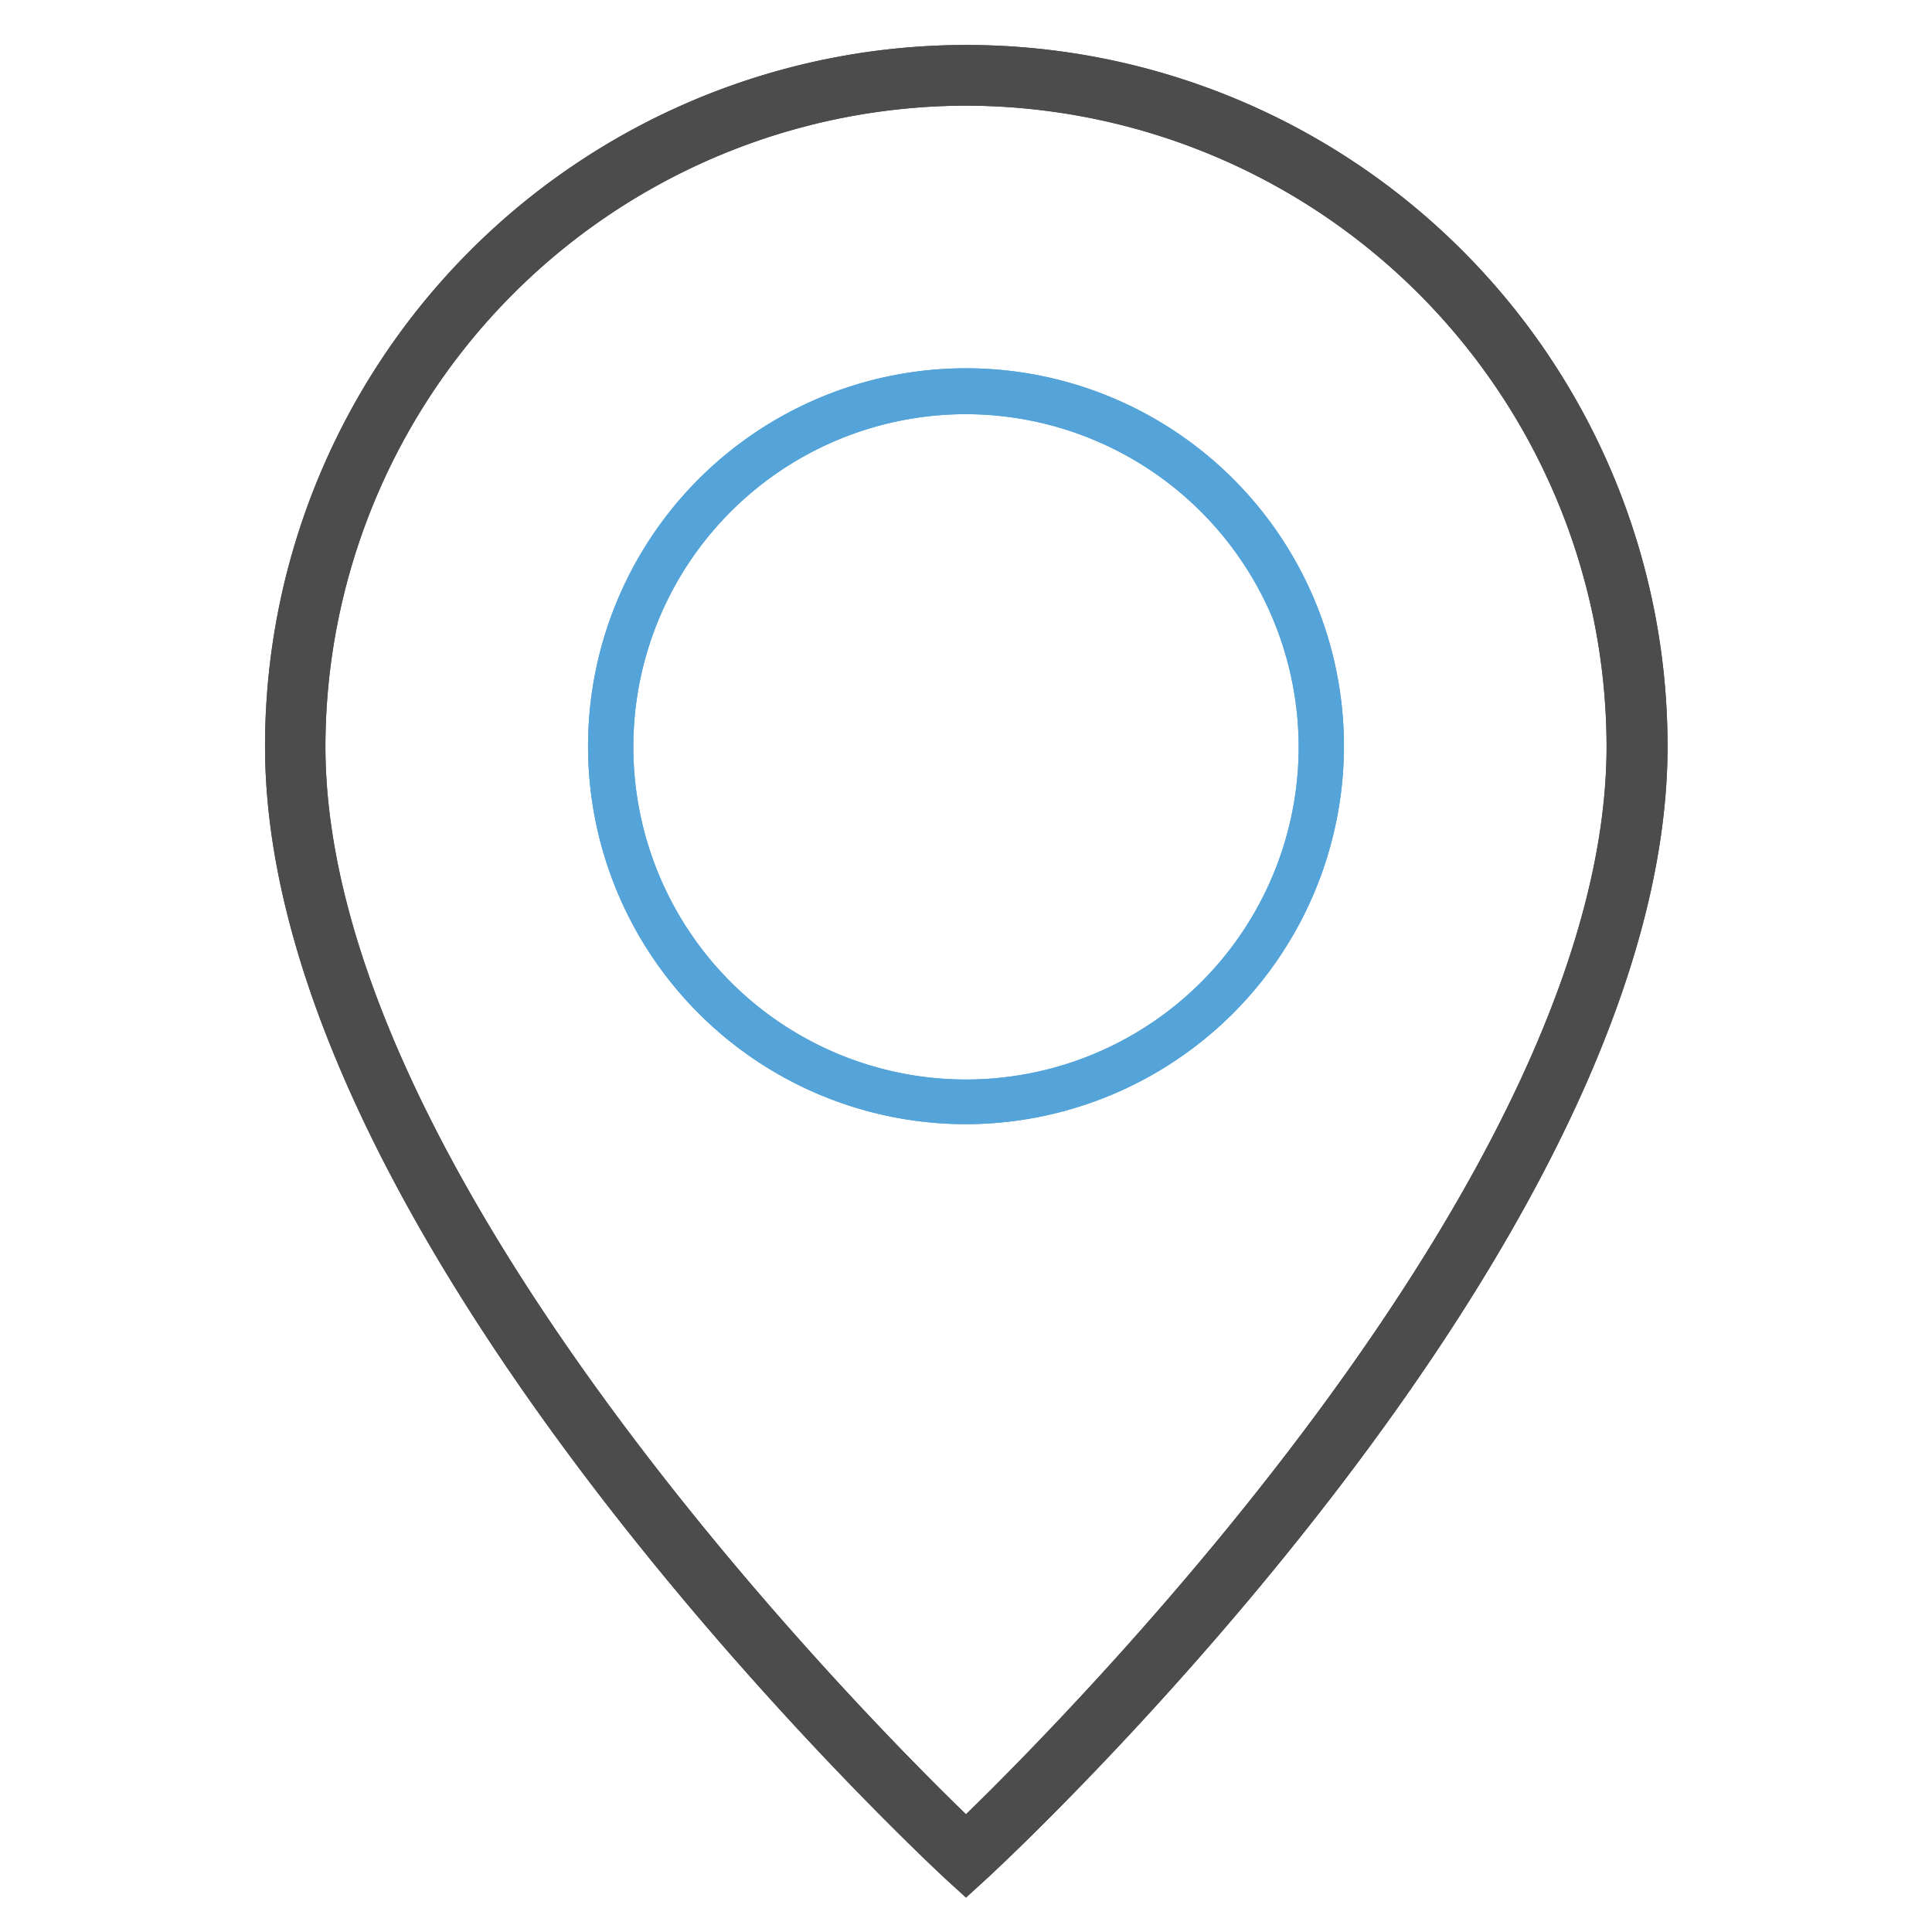 <svg id="expanded_thinner" data-name="expanded thinner" xmlns="http://www.w3.org/2000/svg" viewBox="0 0 32 32"><defs><style>.cls-1{fill:#4c4c4c;}.cls-2{fill:#54a4da;}</style></defs><title>map_location</title><path class="cls-1" d="M16,31.43l-.34-.31C15.2,30.69,4.39,20.59,4.39,12.36a11.61,11.61,0,0,1,23.23,0c0,8.23-10.81,18.33-11.27,18.75ZM16,1.75A10.63,10.63,0,0,0,5.39,12.36c0,7,8.76,15.9,10.61,17.69,1.85-1.8,10.61-10.69,10.61-17.69A10.63,10.63,0,0,0,16,1.75Z"/><path class="cls-2" d="M16,18.62a6.26,6.26,0,1,1,6.26-6.26A6.27,6.27,0,0,1,16,18.62ZM16,6.86a5.51,5.51,0,1,0,5.51,5.51A5.52,5.52,0,0,0,16,6.86Z"/><path class="cls-1" d="M16,31.43l-.34-.31C15.2,30.69,4.39,20.59,4.39,12.36a11.61,11.61,0,0,1,23.23,0c0,8.23-10.81,18.33-11.27,18.75ZM16,1.75A10.63,10.63,0,0,0,5.39,12.36c0,7,8.76,15.9,10.61,17.69,1.85-1.8,10.61-10.69,10.61-17.69A10.63,10.63,0,0,0,16,1.75Z"/><path class="cls-2" d="M16,18.62a6.26,6.26,0,1,1,6.26-6.26A6.27,6.27,0,0,1,16,18.62ZM16,6.86a5.51,5.51,0,1,0,5.51,5.51A5.52,5.52,0,0,0,16,6.86Z"/></svg>